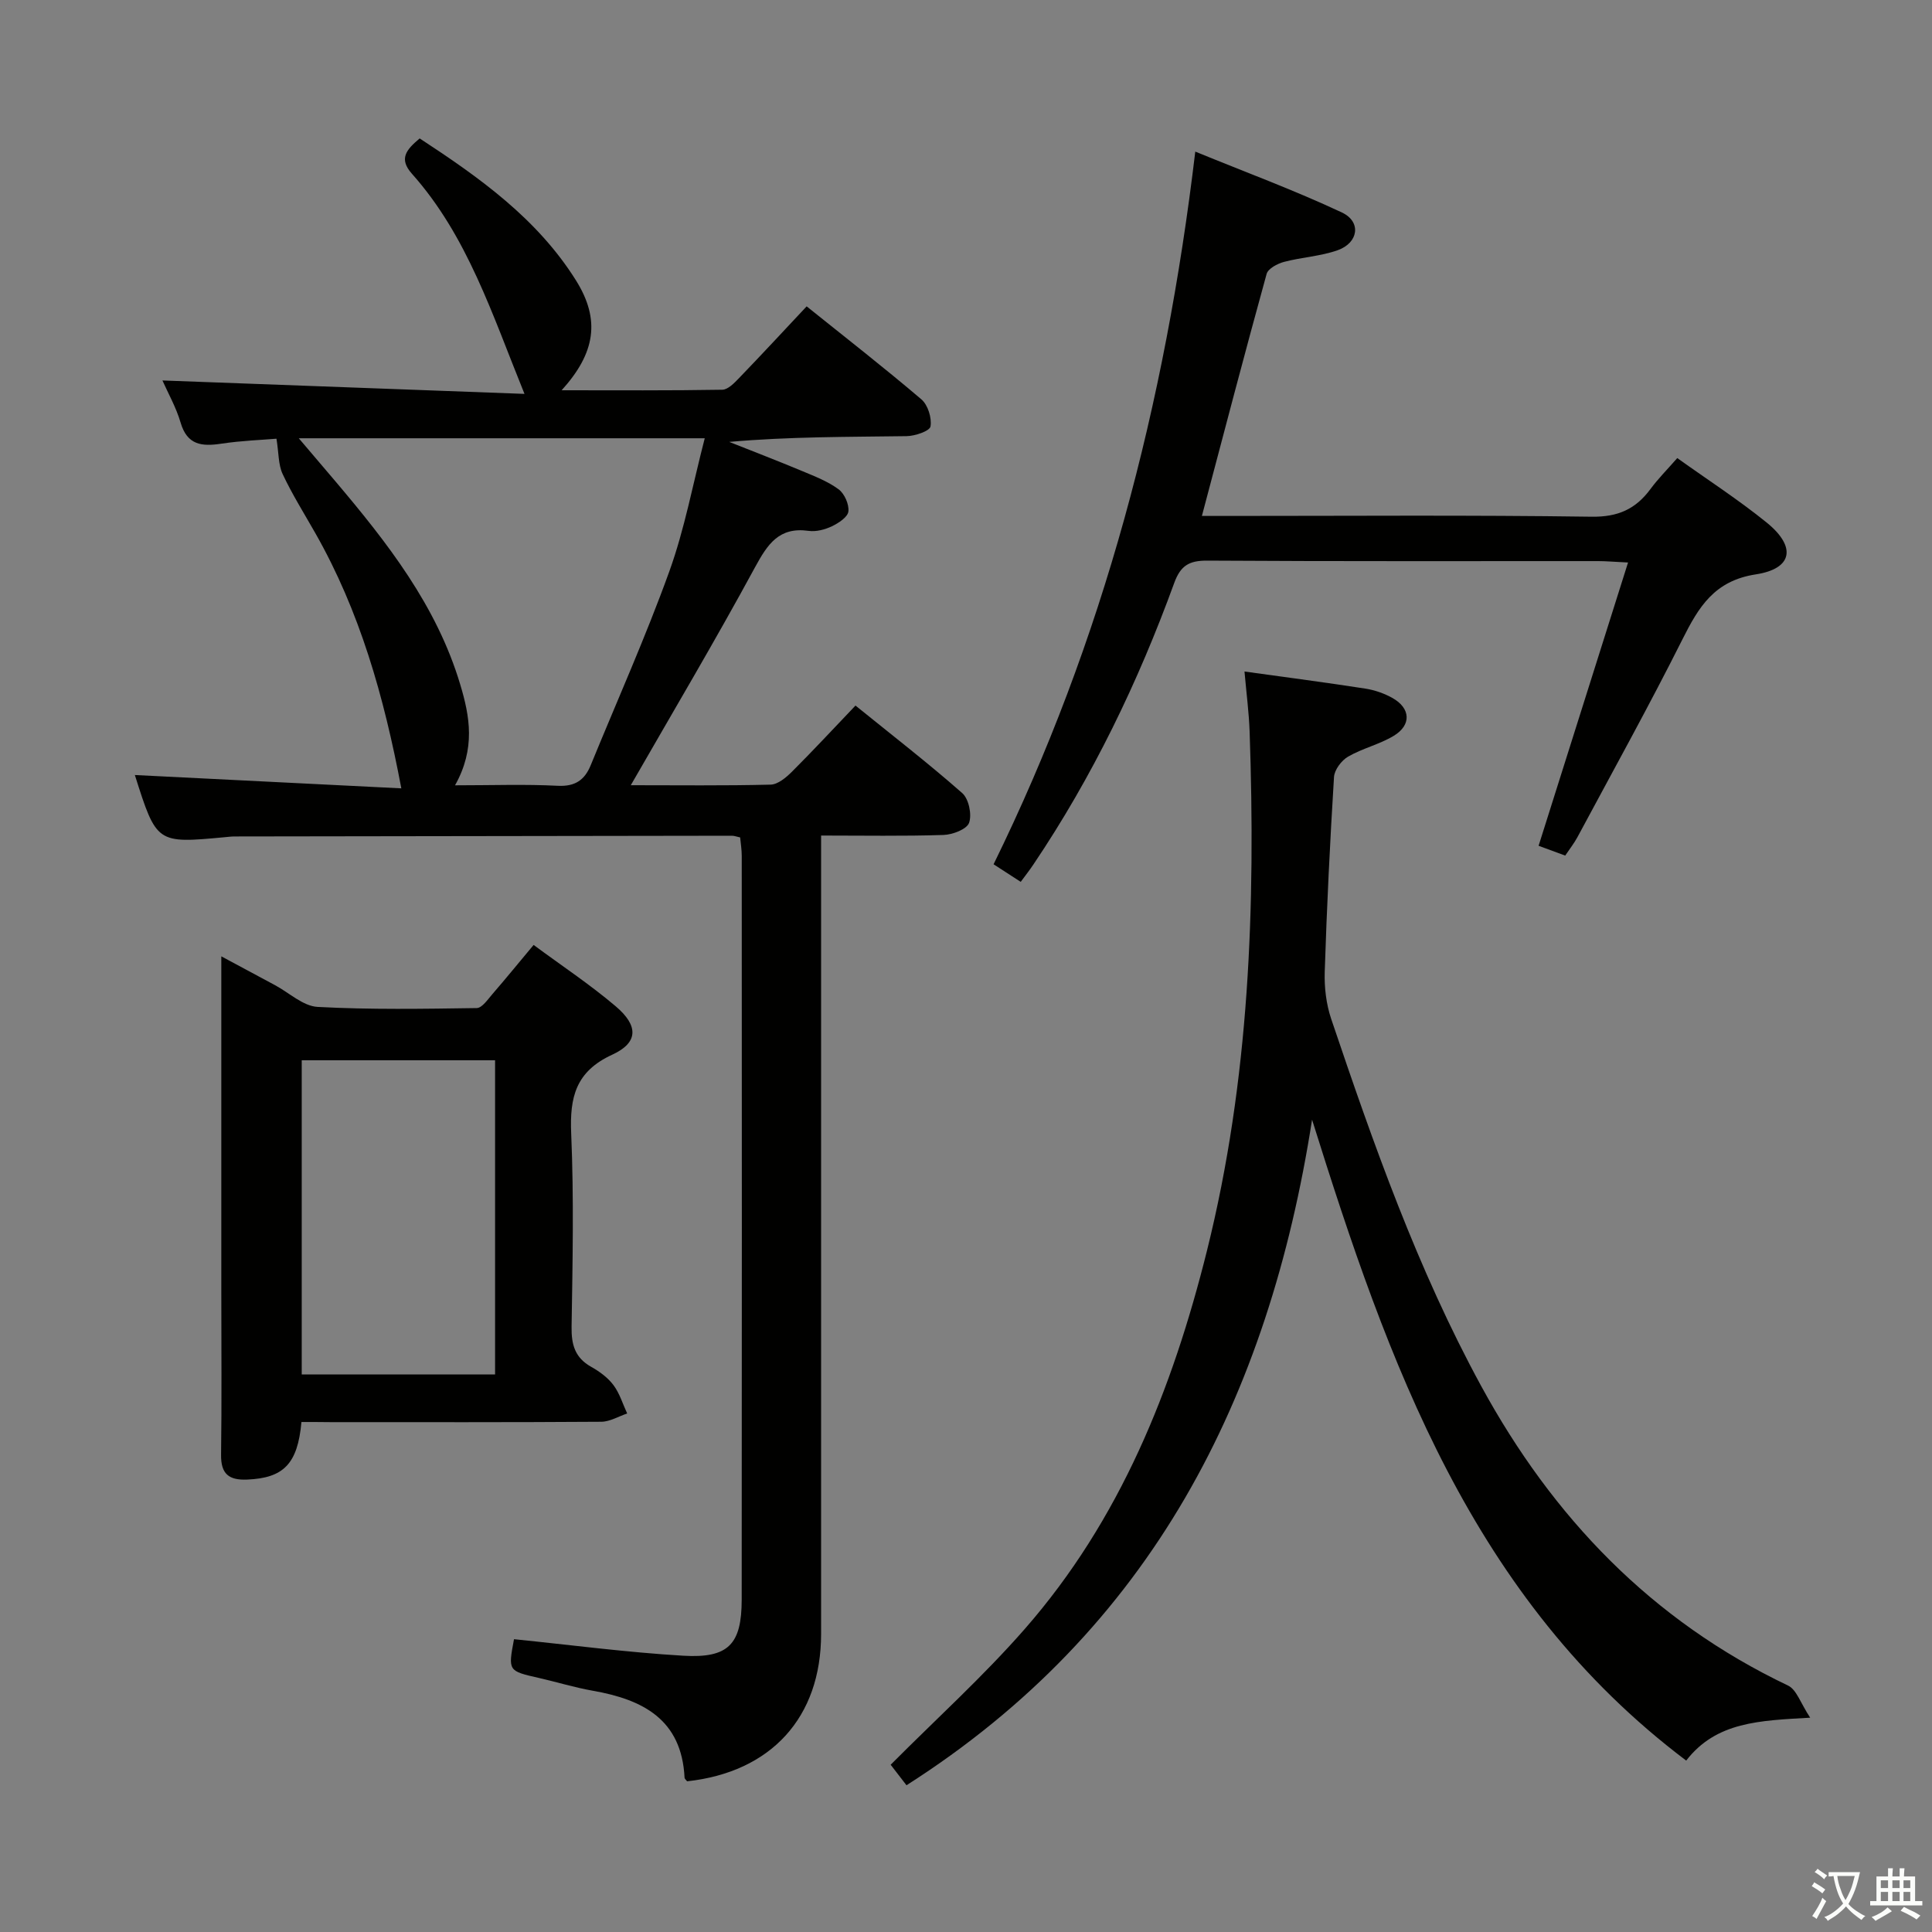 <svg enable-background="new 0 0 400 400" viewBox="0 0 400 400" xmlns="http://www.w3.org/2000/svg"><rect x="0" y="0" width="400" height="400" fill="#808080" stroke="none"/><path d="m377.9 391.2c-.2.3-.4.5-.6.8-.7-.6-1.4-1-2.2-1.5.2-.3.4-.5.5-.8.6.4 1.4.8 2.3 1.5zm-1.8 6.1c-.2-.2-.5-.4-.9-.6.4-.6.8-1.2 1.2-1.9s.7-1.3.9-1.9c.3.3.5.5.8.7-.7 1.3-1.4 2.6-2 3.7zm2.2-9c-.3.3-.5.5-.6.8-.6-.6-1.3-1.1-2-1.5.3-.3.5-.5.6-.7.6.5 1.3.9 2 1.4zm.3.2v-.9h2 4.5c-.3 1.3-.6 2.5-1 3.6s-.9 2.1-1.4 3c.4.5 1 1 1.6 1.4s1.2.8 1.9 1.1c-.3.2-.5.4-.8.8-.4-.3-1-.7-1.6-1.2s-1.2-1.1-1.6-1.6c-.5.6-1.1 1.1-1.7 1.6s-1.4.9-2.1 1.4c-.1-.3-.3-.5-.7-.8.6-.2 1.2-.5 1.9-1s1.4-1.1 2-1.8c-.5-.8-.9-1.6-1.2-2.5s-.6-2-.8-3.2c-.4.1-.7.1-1 .1zm2.5 2.7c.3 1 .7 1.7 1 2.2.3-.5.6-1.1 1-2s.6-1.9.9-3h-3.2-.4c.1.9.3 1.8.7 2.8z" fill="#fbfcfa"/><path d="m396.5 388.5v1.5 3.6h1.5v.9c-.4 0-1 0-1.7 0h-7.9c-.5 0-.9 0-1.2 0v-.9h1.3v-3.5c0-.7 0-1.2 0-1.6h2.4c0-.8 0-1.4 0-1.7h1c0 .3-.1.8-.1 1.7h1.5c0-.8 0-1.4 0-1.7h1c0 .3-.1.9-.1 1.7zm-8.2 9.2c-.2-.3-.5-.5-.8-.8.8-.3 1.4-.6 1.9-.9s1-.7 1.4-1.1c.3.3.6.5.9.8-1.6 1-2.8 1.6-3.4 2zm2.6-6.8v-1.6h-1.5v1.6zm0 2.7v-1.9h-1.5v1.9zm2.4-2.7v-1.6h-1.5v1.6zm0 2.7v-1.9h-1.5v1.9zm.2 2 .7-.8c.4.2.9.5 1.6.8s1.3.7 1.8 1c-.3.3-.5.5-.8.8-.4-.3-1.5-1-3.3-1.8zm2-4.7v-1.6h-1.4v1.6zm0 2.7v-1.9h-1.4v1.9z" fill="#fbfcfa"/><g fill="#010100"><path d="m130.6 162.57c9.71 0 19.34.12 28.95-.12 1.51-.04 3.22-1.48 4.43-2.69 4.34-4.33 8.51-8.83 13.14-13.68 7.56 6.12 15.03 11.9 22.1 18.12 1.35 1.19 2.03 4.43 1.42 6.15-.47 1.34-3.42 2.46-5.3 2.52-8.28.27-16.57.12-25.34.12v6.33c0 52.99.01 105.98 0 158.97 0 17.28-10.33 28.61-27.74 30.51-.18-.25-.51-.49-.53-.76-.6-12.06-8.64-16.17-18.99-17.99-3.75-.66-7.41-1.79-11.13-2.64-6.42-1.46-6.43-1.43-5.19-8.03 11.69 1.18 23.35 2.73 35.06 3.42 9.36.55 12.07-2.38 12.08-11.6.05-51.32.03-102.65.01-153.97 0-1.29-.21-2.59-.33-3.85-.75-.16-1.23-.35-1.71-.35-34.33.04-68.65.09-102.98.15-.66 0-1.33.09-1.99.15-14.14 1.32-14.14 1.32-18.64-12.87 18.33.92 36.59 1.83 55.17 2.76-3.61-19.13-8.62-36.69-17.81-52.85-2.3-4.05-4.79-8.02-6.76-12.22-.91-1.94-.8-4.37-1.28-7.32-2.97.25-7.24.4-11.43 1.03-4.03.61-7.06.3-8.42-4.37-.92-3.14-2.58-6.06-3.76-8.72 24.9.92 49.71 1.84 74.96 2.78-6.7-16.49-11.82-32.69-23.3-45.57-2.76-3.1-1.22-4.96 1.6-7.32 12.3 8.05 24.34 16.58 32.37 29.41 5.08 8.12 4.02 15.01-2.98 22.73 11.51 0 22.39.08 33.26-.11 1.19-.02 2.51-1.41 3.49-2.43 4.6-4.77 9.1-9.63 13.98-14.83 8.07 6.48 16.05 12.69 23.75 19.25 1.35 1.15 2.19 3.85 1.89 5.61-.16.95-3.2 1.99-4.96 2.01-12.13.17-24.26.09-36.71 1.19 5.04 2 10.11 3.95 15.11 6.04 2.6 1.09 5.31 2.13 7.54 3.78 1.21.9 2.19 3.11 2.02 4.58-.13 1.16-2.03 2.41-3.41 3.07-1.45.69-3.28 1.17-4.83.95-6.15-.86-8.5 2.78-11.11 7.57-8.15 15.03-16.88 29.74-25.7 45.09zm-36.39.02c7.76 0 14.53-.25 21.27.1 3.61.18 5.57-1.2 6.83-4.28 5.46-13.35 11.37-26.54 16.26-40.09 3.17-8.79 4.88-18.1 7.34-27.58-28.29 0-55.64 0-84.05 0 2.91 3.41 5.23 6.13 7.54 8.86 10.76 12.72 21 25.78 25.88 42.1 2 6.63 3.2 13.28-1.07 20.89z"/><path d="m257.66 139.03c8.93 1.24 16.99 2.29 25.03 3.54 1.93.3 3.91.99 5.62 1.95 3.74 2.11 3.95 5.58.27 7.81-2.95 1.79-6.48 2.59-9.47 4.32-1.37.79-2.83 2.73-2.92 4.23-.83 13.44-1.49 26.89-1.92 40.34-.1 3.24.31 6.68 1.34 9.74 8.77 25.97 17.87 51.81 31.05 76 14.84 27.22 35.28 48.55 63.54 62.02 1.77.84 2.59 3.66 4.58 6.65-10.51.6-19.46.84-25.67 8.88-44.43-33.5-61.72-82.44-77.46-132.69-8.96 57.52-33.2 105.43-83.97 137.8-1.31-1.7-2.48-3.21-3.28-4.25 9.45-9.5 19.21-18.32 27.81-28.16 19.71-22.54 30.52-49.55 37.68-78.27 8.81-35.35 10.08-71.31 8.83-107.48-.14-3.93-.66-7.87-1.06-12.43z"/><path d="m211.33 182.58c-2.11-1.36-3.74-2.42-5.62-3.64 22.73-46.33 35.53-95.22 41.76-147.55 10.43 4.27 20.6 8.02 30.37 12.61 4.05 1.91 3.43 6.26-.87 7.8-3.54 1.26-7.46 1.45-11.12 2.42-1.37.36-3.31 1.39-3.61 2.49-4.54 16.43-8.85 32.93-13.4 50.11h5.2c25.16 0 50.32-.2 75.48.16 5.47.08 9.13-1.58 12.2-5.74 1.57-2.13 3.46-4.02 5.54-6.4 6.25 4.47 12.64 8.6 18.51 13.35 6.17 5 5.43 9.55-2.26 10.73-8.58 1.32-11.82 6.75-15.19 13.47-6.92 13.8-14.42 27.31-21.72 40.92-.69 1.28-1.61 2.44-2.54 3.83-2.07-.77-3.9-1.44-5.51-2.03 6.15-19.49 12.22-38.7 18.52-58.65-2.95-.14-4.54-.29-6.14-.29-26.99-.01-53.99.07-80.98-.1-3.75-.02-5.53 1.02-6.84 4.63-7.47 20.52-16.91 40.1-29.14 58.26-.73 1.1-1.54 2.13-2.64 3.62z"/><path d="m62.41 294.41c-.78 8.76-3.77 11.6-11.23 11.92-3.78.16-5.46-1.14-5.41-5.13.15-11.16.05-22.33.05-33.49 0-21.16 0-42.32 0-63.48 0-1.79 0-3.57 0-6.23 4.2 2.25 7.66 4.11 11.12 5.97 2.93 1.57 5.8 4.33 8.81 4.5 10.96.59 21.96.4 32.95.24 1.1-.02 2.27-1.76 3.22-2.86 2.82-3.26 5.54-6.6 8.56-10.21 5.85 4.33 11.68 8.19 16.98 12.69 4.77 4.04 4.72 7.54-.7 10.03-7.58 3.48-8.83 8.82-8.5 16.35.57 13.31.29 26.65.08 39.98-.06 3.69.69 6.41 4.06 8.3 1.72.96 3.45 2.23 4.61 3.78 1.28 1.71 1.92 3.9 2.84 5.88-1.78.59-3.56 1.69-5.35 1.71-18.66.13-37.32.08-55.98.08-1.99-.03-3.96-.03-6.11-.03zm40.09-9.84c0-22.04 0-43.46 0-65.05-13.56 0-26.78 0-40.03 0v65.05z"/></g></svg>